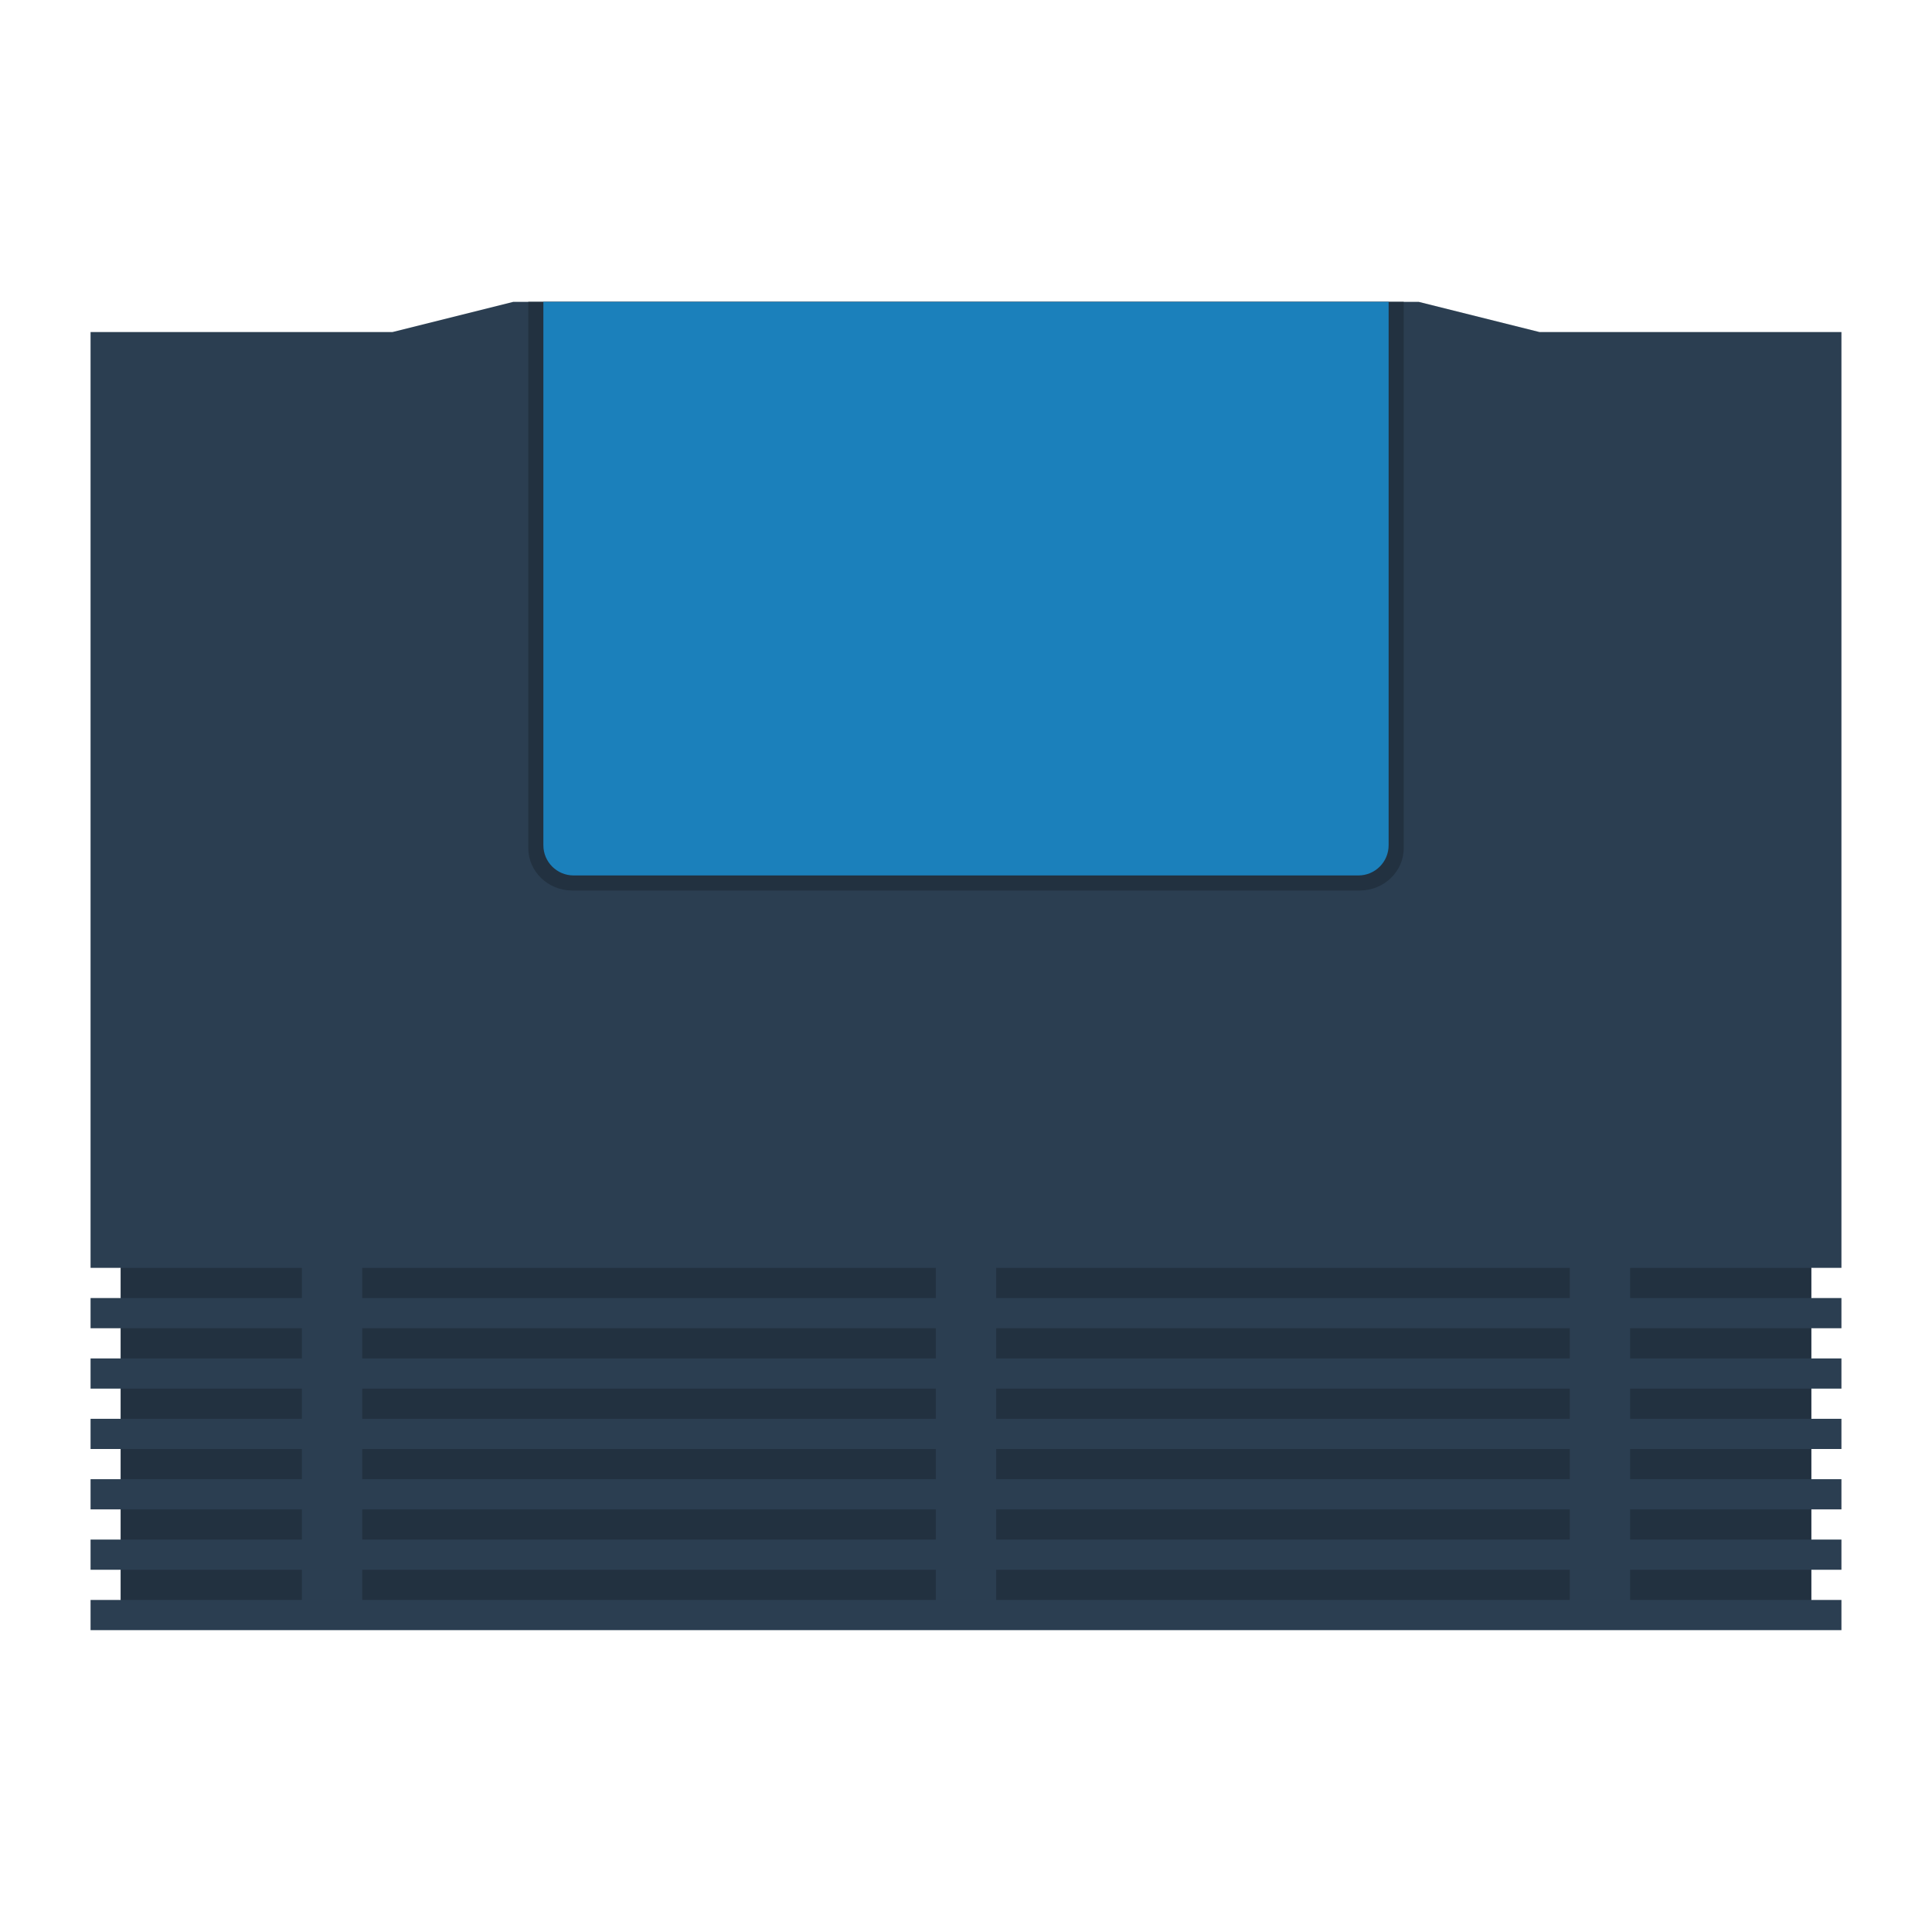 <svg enable-background="new 0 0 256 256" viewBox="0 0 256 256" xmlns="http://www.w3.org/2000/svg"><path d="m244 212h-4v-4h4v-4h-4v-4h4v-4h-4v-4h4v-4h-4v-4h4v-4h-4v-4h4v-4h-4v-4h4v-124h-40l-16-4h-120l-16 4h-40v124h4v4h-4v4h4v4h-4v4h4v4h-4v.133 3.867h4v4h-4v4h4v4h-4v4h4v4h-4v4h232z" fill="#2b3e51"/><g fill="#223140"><path d="m186 40h-116v72.386c0 3.096 2.619 5.614 5.839 5.614h104.322c3.22 0 5.839-2.519 5.839-5.614z"/><path d="m216 208h24v4h-24z"/><path d="m216 200h24v4h-24z"/><path d="m216 192h24v4h-24z"/><path d="m216 184h24v4h-24z"/><path d="m216 176h24v4h-24z"/><path d="m216 168h24v4h-24z"/><path d="m132 208h76v4h-76z"/><path d="m132 200h76v4h-76z"/><path d="m132 192h76v4h-76z"/><path d="m132 184h76v4h-76z"/><path d="m132 176h76v4h-76z"/><path d="m132 168h76v4h-76z"/><path d="m48 208h76v4h-76z"/><path d="m48 200h76v4h-76z"/><path d="m48 192h76v4h-76z"/><path d="m48 184h76v4h-76z"/><path d="m48 176h76v4h-76z"/><path d="m48 168h76v4h-76z"/><path d="m16 208h24v4h-24z"/><path d="m16 200h24v4h-24z"/><path d="m16 192h24v4h-24z"/><path d="m16 184h24v4h-24z"/><path d="m16 176h24v4h-24z"/><path d="m16 168h24v4h-24z"/></g><path d="m180 116h-104c-2.209 0-4-1.791-4-4v-72h112v72c0 2.209-1.791 4-4 4z" fill="#1b80bb"/></svg>
